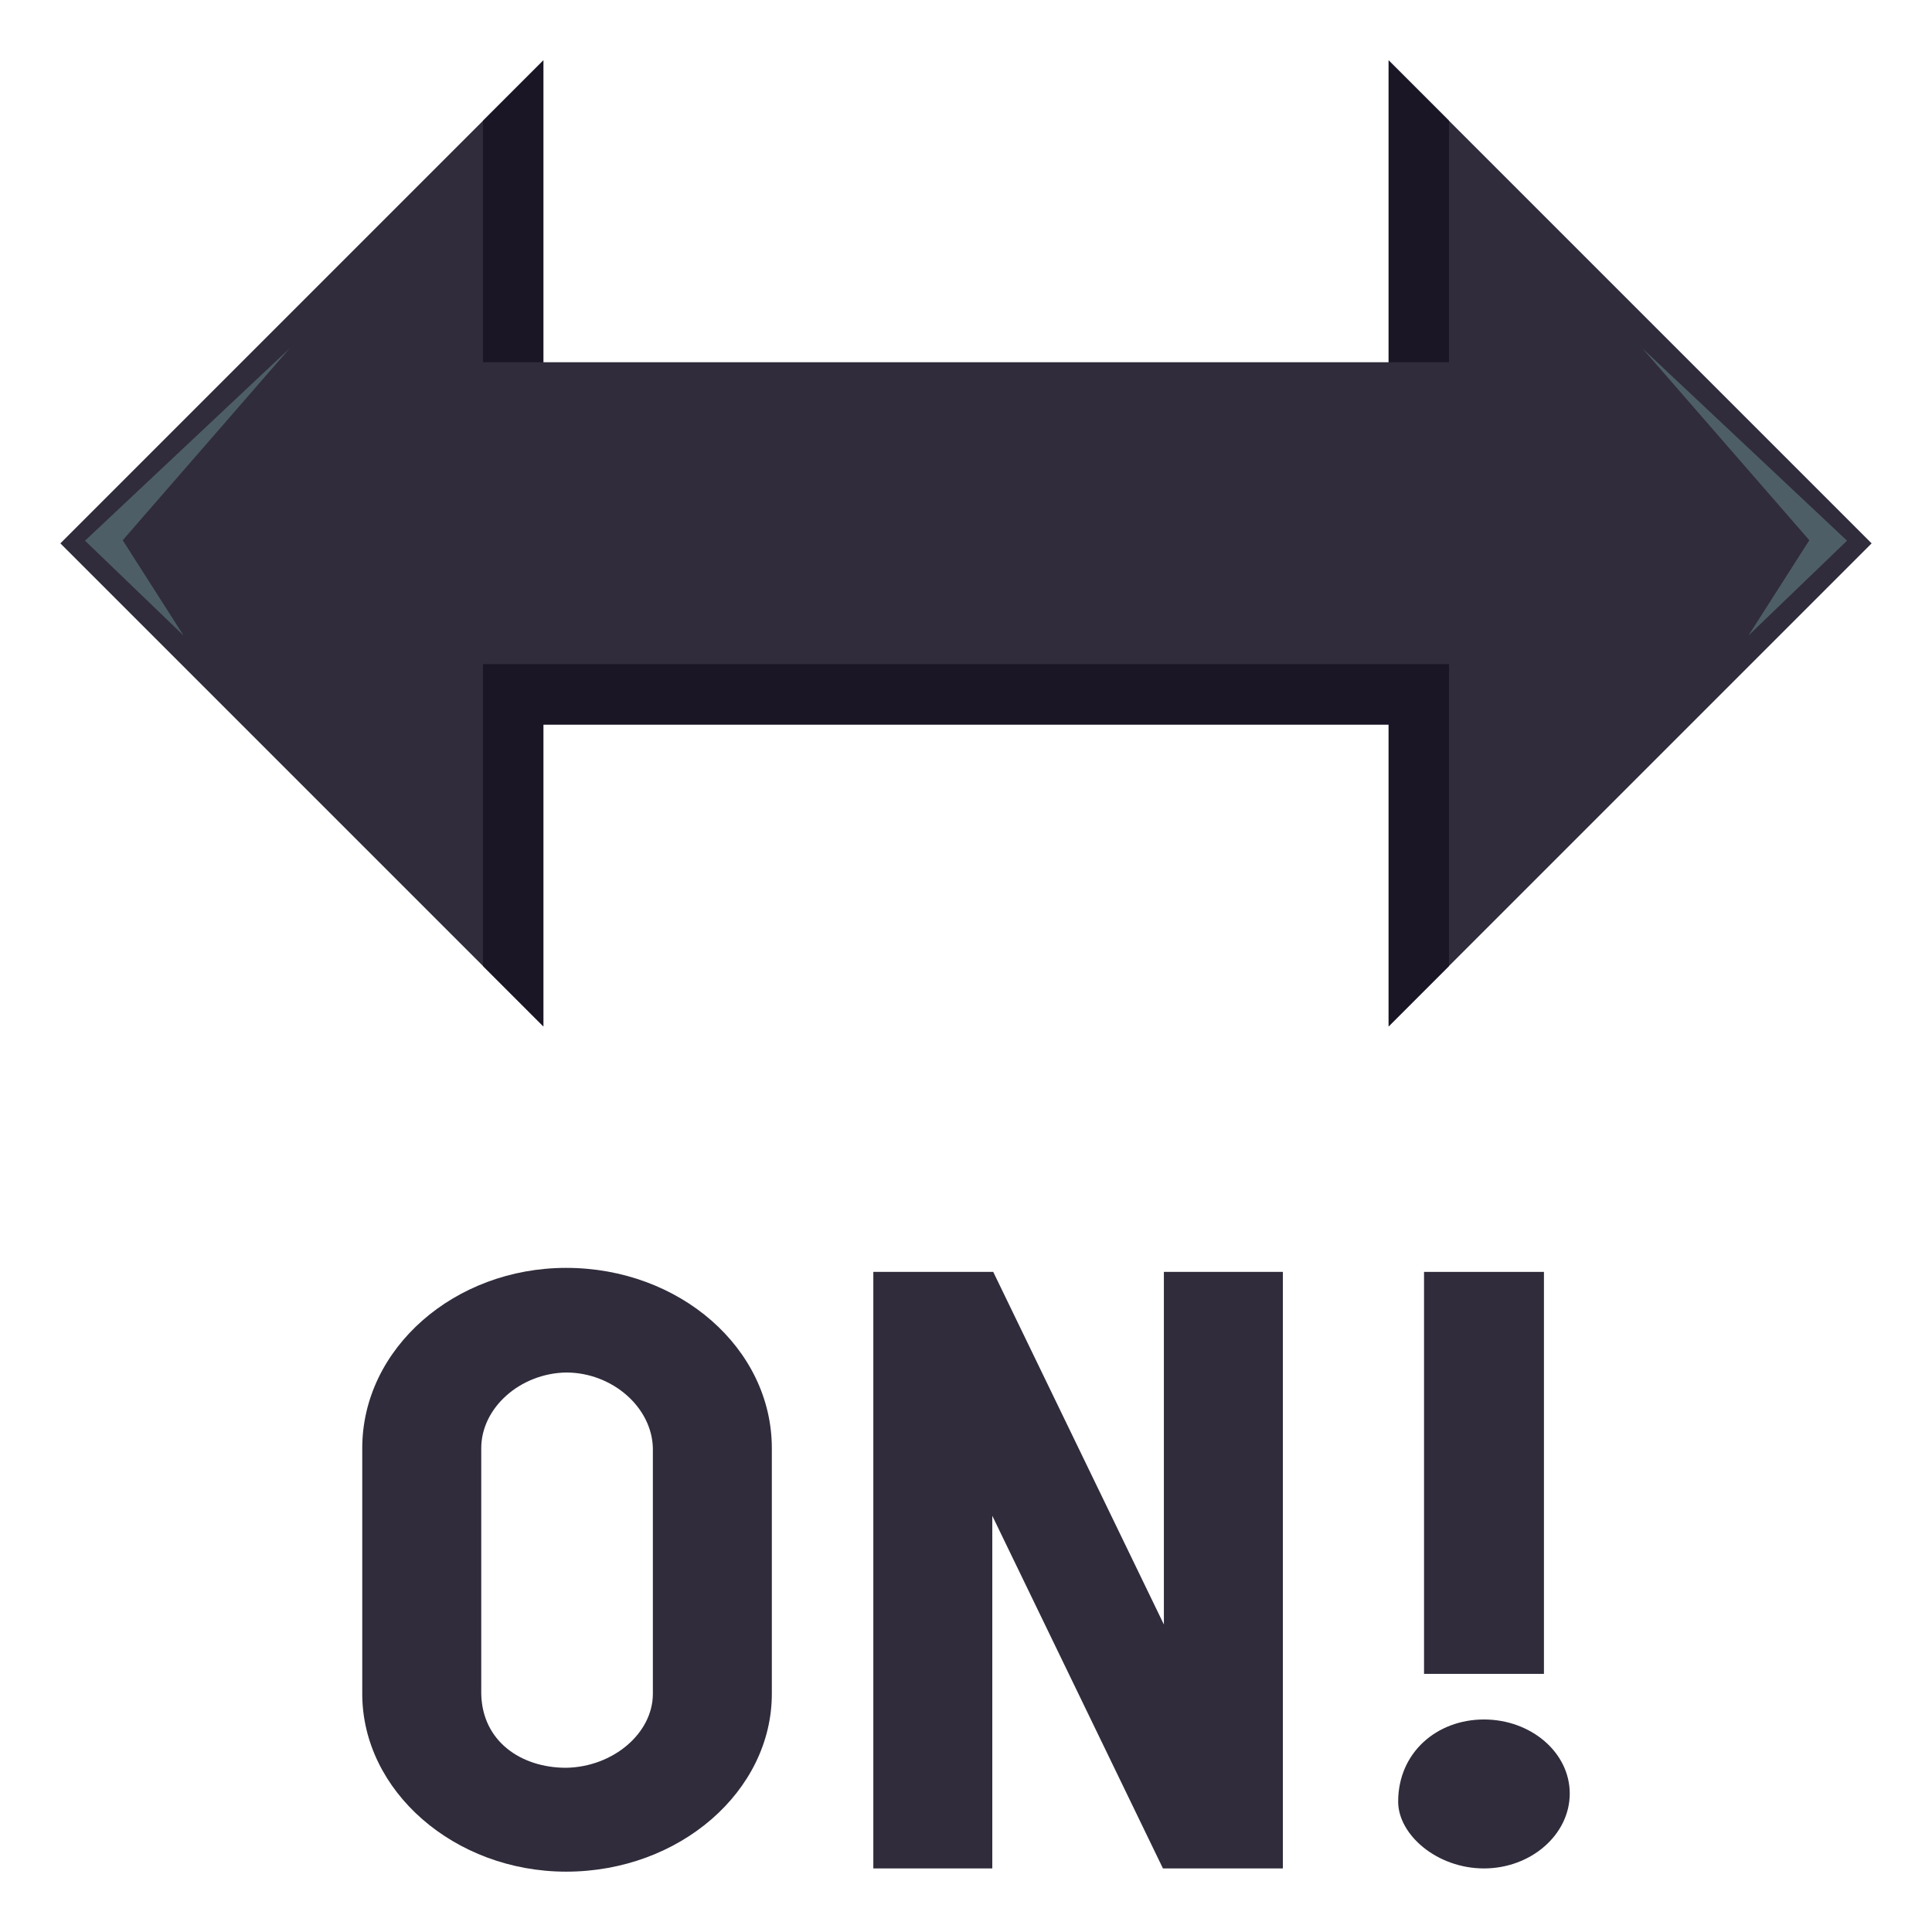<?xml version="1.0" encoding="utf-8"?>
<!-- Generator: Adobe Illustrator 15.0.0, SVG Export Plug-In . SVG Version: 6.00 Build 0)  -->
<!DOCTYPE svg PUBLIC "-//W3C//DTD SVG 1.1//EN" "http://www.w3.org/Graphics/SVG/1.1/DTD/svg11.dtd">
<svg version="1.1" id="Layer_1" xmlns="http://www.w3.org/2000/svg" xmlns:xlink="http://www.w3.org/1999/xlink" x="0px" y="0px"
	 width="64px" height="64px" viewBox="0 0 64 64" enable-background="new 0 0 64 64" xml:space="preserve">
<path fill="#302C3B" d="M25.568,47.974v8.135c0,3.226-3.057,5.892-6.814,5.892C15.057,62,12,59.334,12,56.108v-8.135
	C12,44.666,15.057,42,18.754,42C22.512,42,25.568,44.666,25.568,47.974z M21.627,56.108v-8.135
	c-0.031-1.358-1.346-2.507-2.873-2.507c-1.528,0.027-2.812,1.172-2.812,2.507v8.135c0.031,1.571,1.313,2.452,2.812,2.452
	C20.313,58.533,21.627,57.414,21.627,56.108z"/>
<polygon fill="#302C3B" points="38.555,53.813 32.902,42.133 28.93,42.133 28.93,61.894 32.871,61.894 32.871,50.213 38.524,61.894 
	42.497,61.894 42.497,42.133 38.555,42.133 "/>
<rect x="47.173" y="42.133" fill="#302C3B" width="3.972" height="13.316"/>
<path fill="#302C3B" d="M49.158,56.96c-1.559,0-2.842,1.094-2.842,2.722c0,1.094,1.283,2.212,2.842,2.212S52,60.775,52,59.413
	C52,58.054,50.717,56.96,49.158,56.96z"/>
<polygon fill="#302C3B" points="62,18 46,2 46,12 18,12 18,2 2,18 18,34 18,24 46,24 46,34 "/>
<polygon fill="#1A1626" points="16,12 18,12 18,2 16,4 "/>
<polygon fill="#4E5E67" points="9.597,11.537 4.065,17.896 6.081,21.053 2.816,17.911 "/>
<polygon fill="#1A1626" points="48,12 46,12 46,2 48,4 "/>
<polygon fill="#1A1626" points="16,22 16,32 18,34 18,24 46,24 46,34 48,32 48,22 "/>
<polygon fill="#4E5E67" points="54.404,11.537 59.936,17.896 57.92,21.053 61.185,17.911 "/>
</svg>
